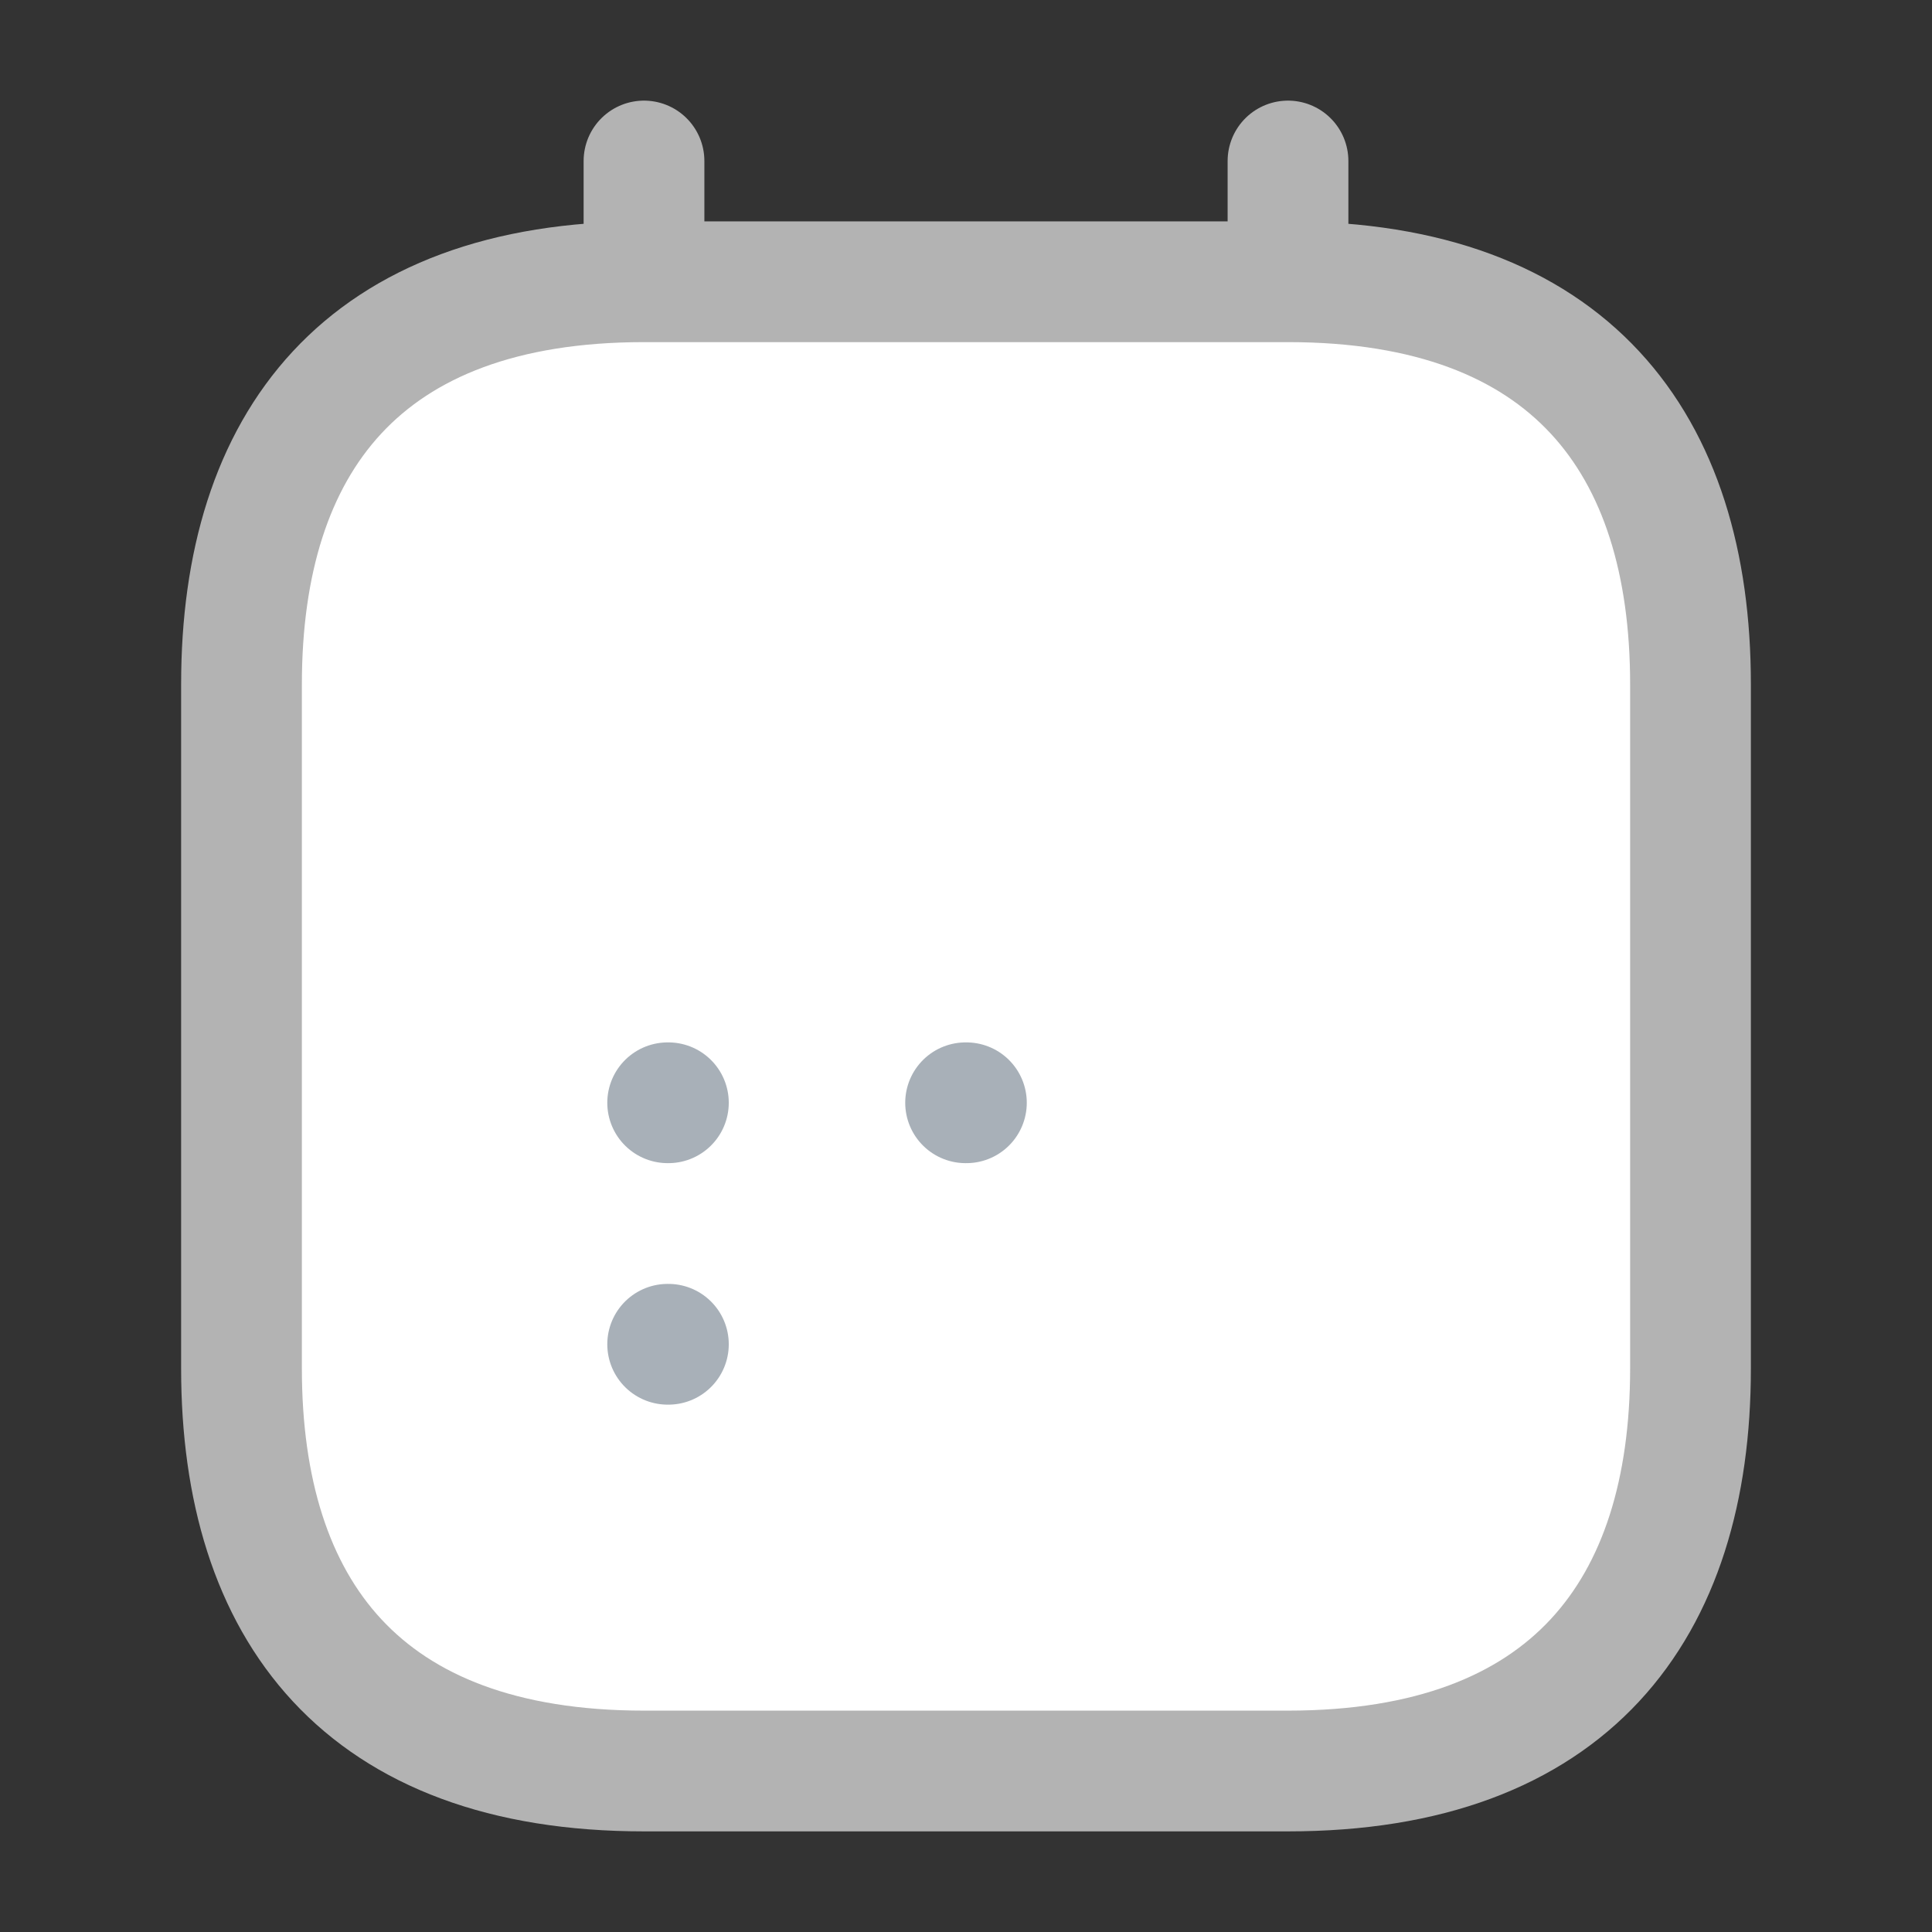 <svg width="24" height="24" viewBox="0 0 24 24" fill="none" xmlns="http://www.w3.org/2000/svg">
<rect x="0" y="0" width="24" height="24" fill="#333333" stroke="none"/>
<path d="M8 2V5" stroke="#B3B3B3" stroke-width="1.5" stroke-miterlimit="10" stroke-linecap="round" stroke-linejoin="round"/>
<path d="M16 2V5" stroke="#B3B3B3" stroke-width="1.5" stroke-miterlimit="10" stroke-linecap="round" stroke-linejoin="round"/>
<path d="M3.5 9.09H20.5" stroke="#B3B3B3" stroke-width="1.5" stroke-miterlimit="10" stroke-linecap="round" stroke-linejoin="round"/>
<path d="M21 8.5V17C21 20 19.5 22 16 22H8C4.5 22 3 20 3 17V8.5C3 5.5 4.5 3.5 8 3.5H16C19.5 3.5 21 5.5 21 8.5Z" fill="white" stroke="#B3B3B3" stroke-width="1.5" stroke-miterlimit="10" stroke-linecap="round" stroke-linejoin="round"/>
<path d="M11.995 13.699H12.005" stroke="#A8B0B8" stroke-width="1.5" stroke-linecap="round" stroke-linejoin="round"/>
<path d="M8.294 13.699H8.303" stroke="#A8B0B8" stroke-width="1.5" stroke-linecap="round" stroke-linejoin="round"/>
<path d="M8.294 16.699H8.303" stroke="#A8B0B8" stroke-width="1.5" stroke-linecap="round" stroke-linejoin="round"/>
</svg>
